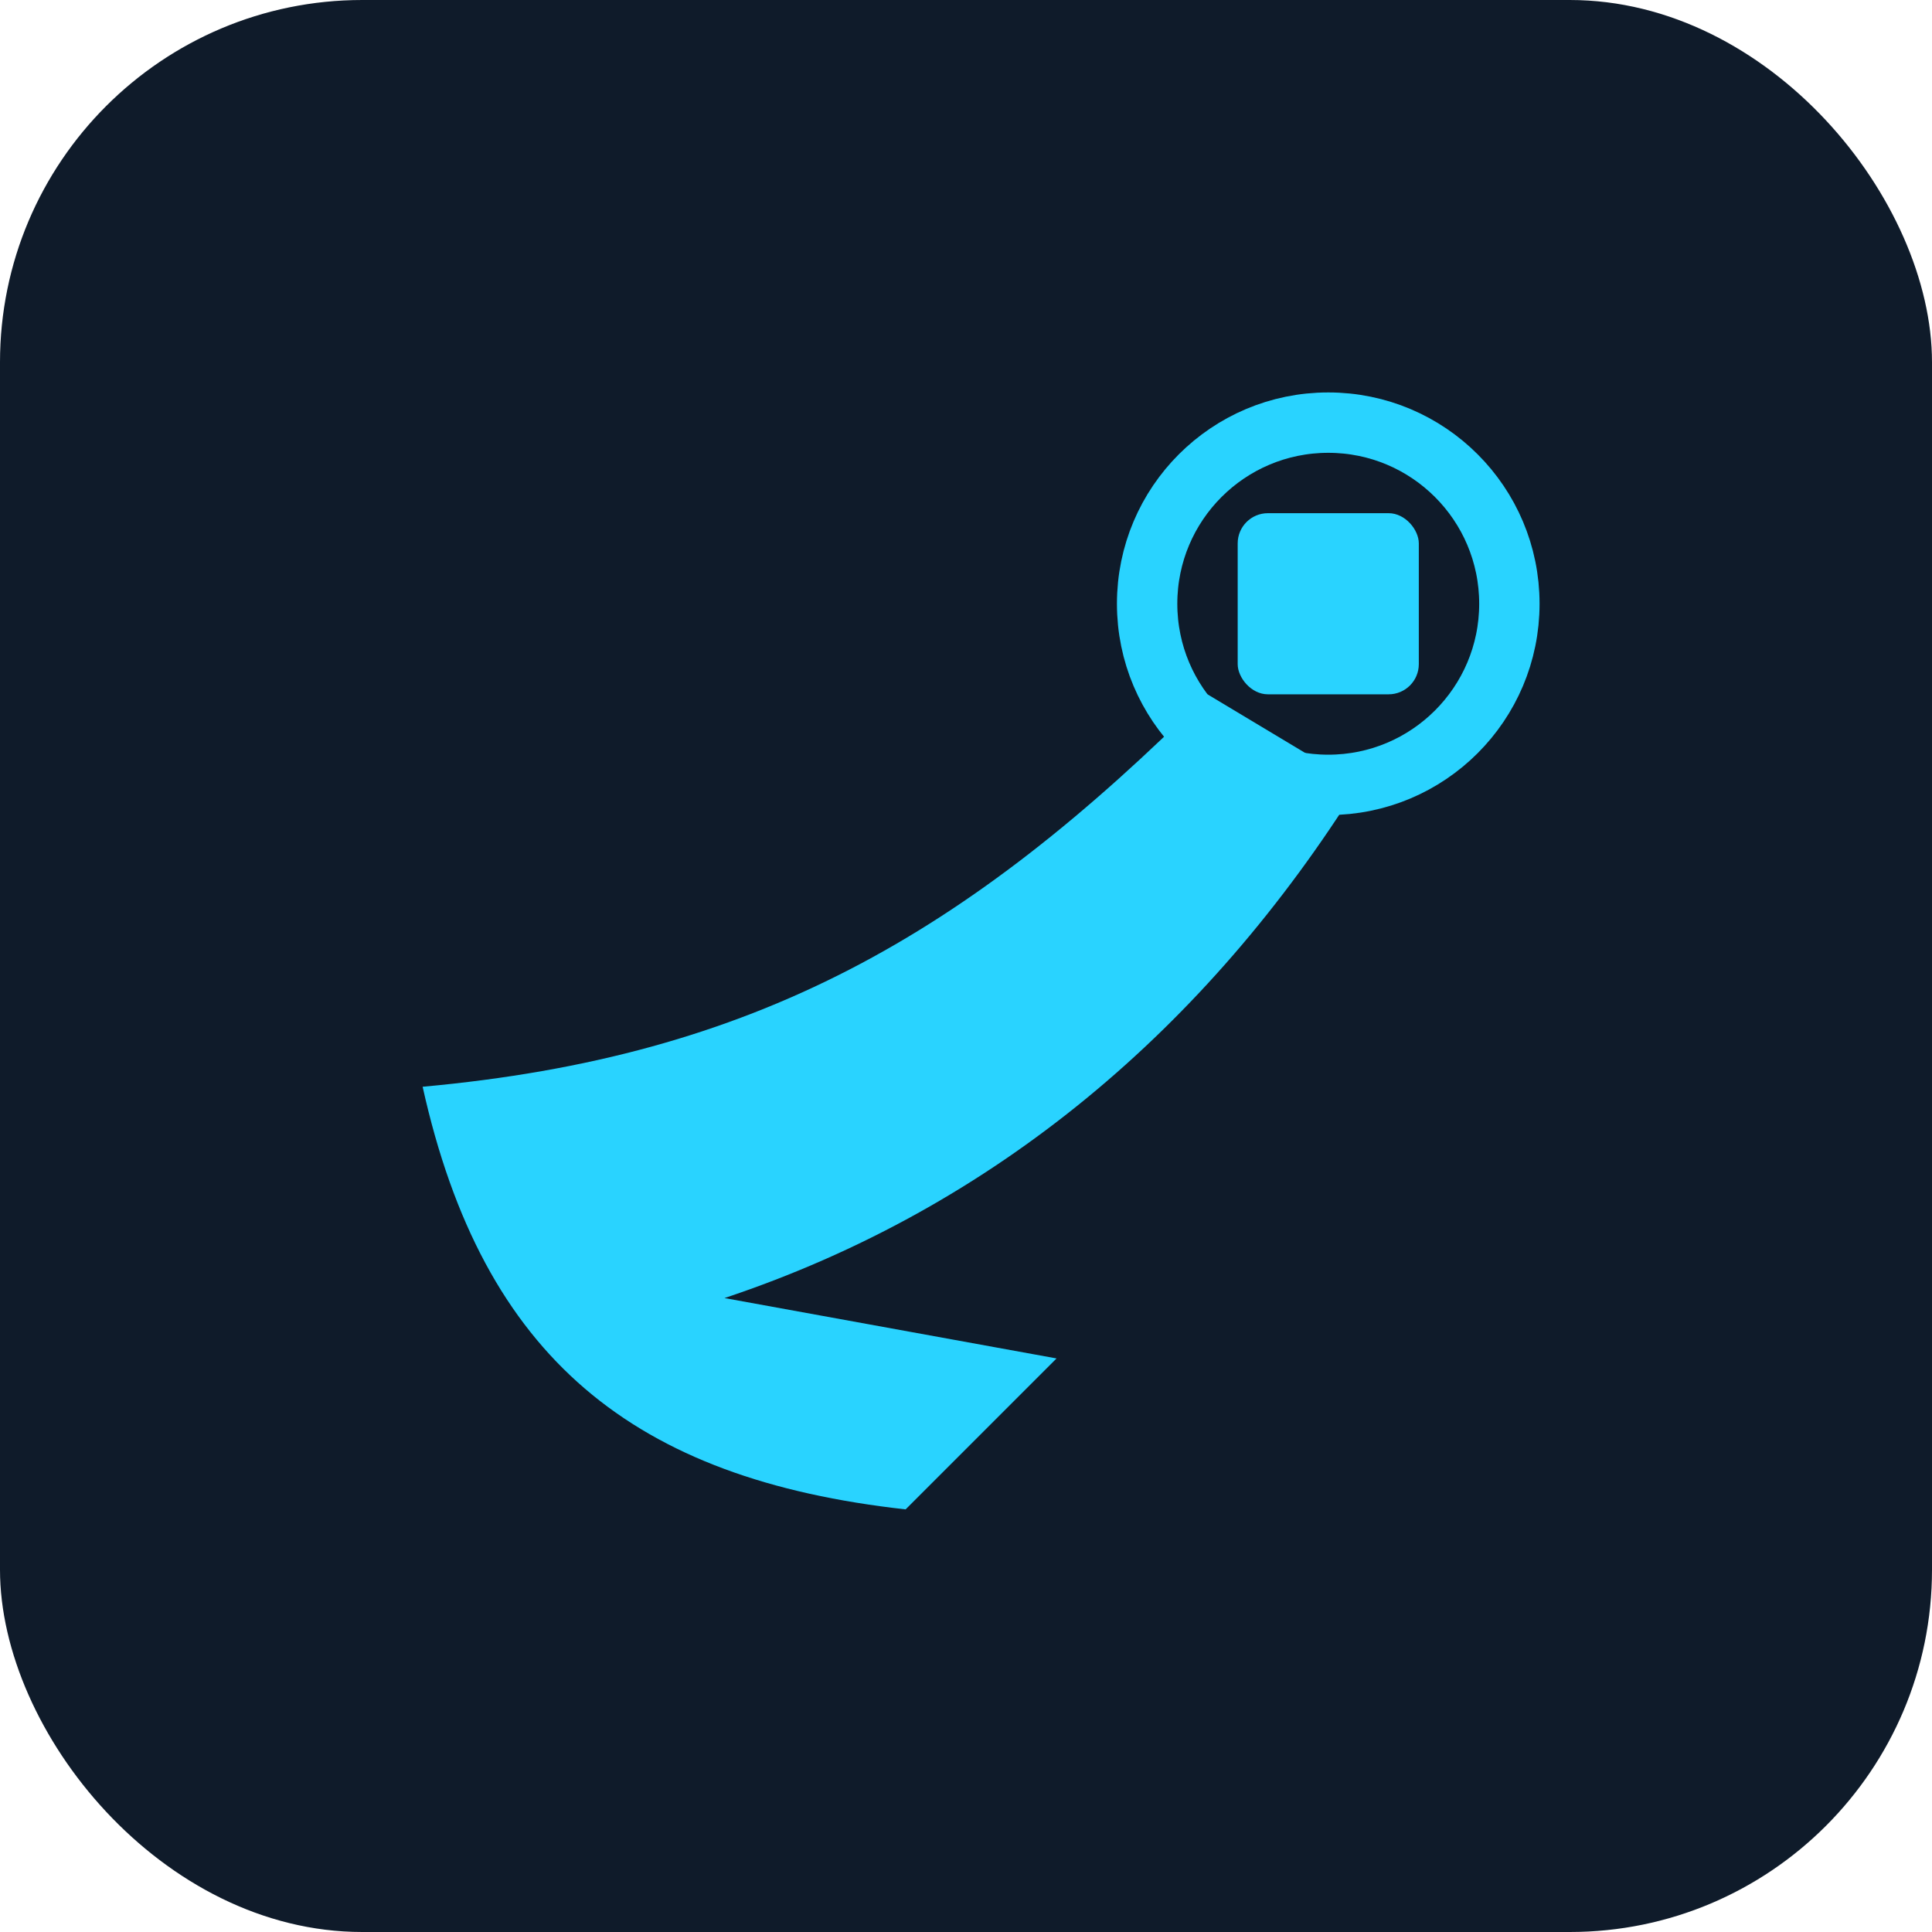 <svg width="128" height="128" viewBox="0 0 128 128" fill="none" xmlns="http://www.w3.org/2000/svg">
  <rect width="128" height="128" rx="24" fill="#0f1b2a"/>
  <g filter="url(#glow)">
    <path d="M28 72c22-2 36-10 52-26l10 6c-10 16-24 28-42 34l22 4-10 10c-18-2-28-10-32-28Z" fill="#29d3ff"/>
    <circle cx="88" cy="40" r="12" stroke="#29d3ff" stroke-width="4" fill="none"/>
    <rect x="82" y="34" width="12" height="12" rx="2" fill="#29d3ff"/>
  </g>
  <defs>
    <filter id="glow" x="0" y="0" width="128" height="128" color-interpolation-filters="sRGB">
      <feGaussianBlur stdDeviation="1.5" result="coloredBlur"/>
      <feMerge>
        <feMergeNode in="coloredBlur"/>
        <feMergeNode in="SourceGraphic"/>
      </feMerge>
    </filter>
  </defs>
</svg>
